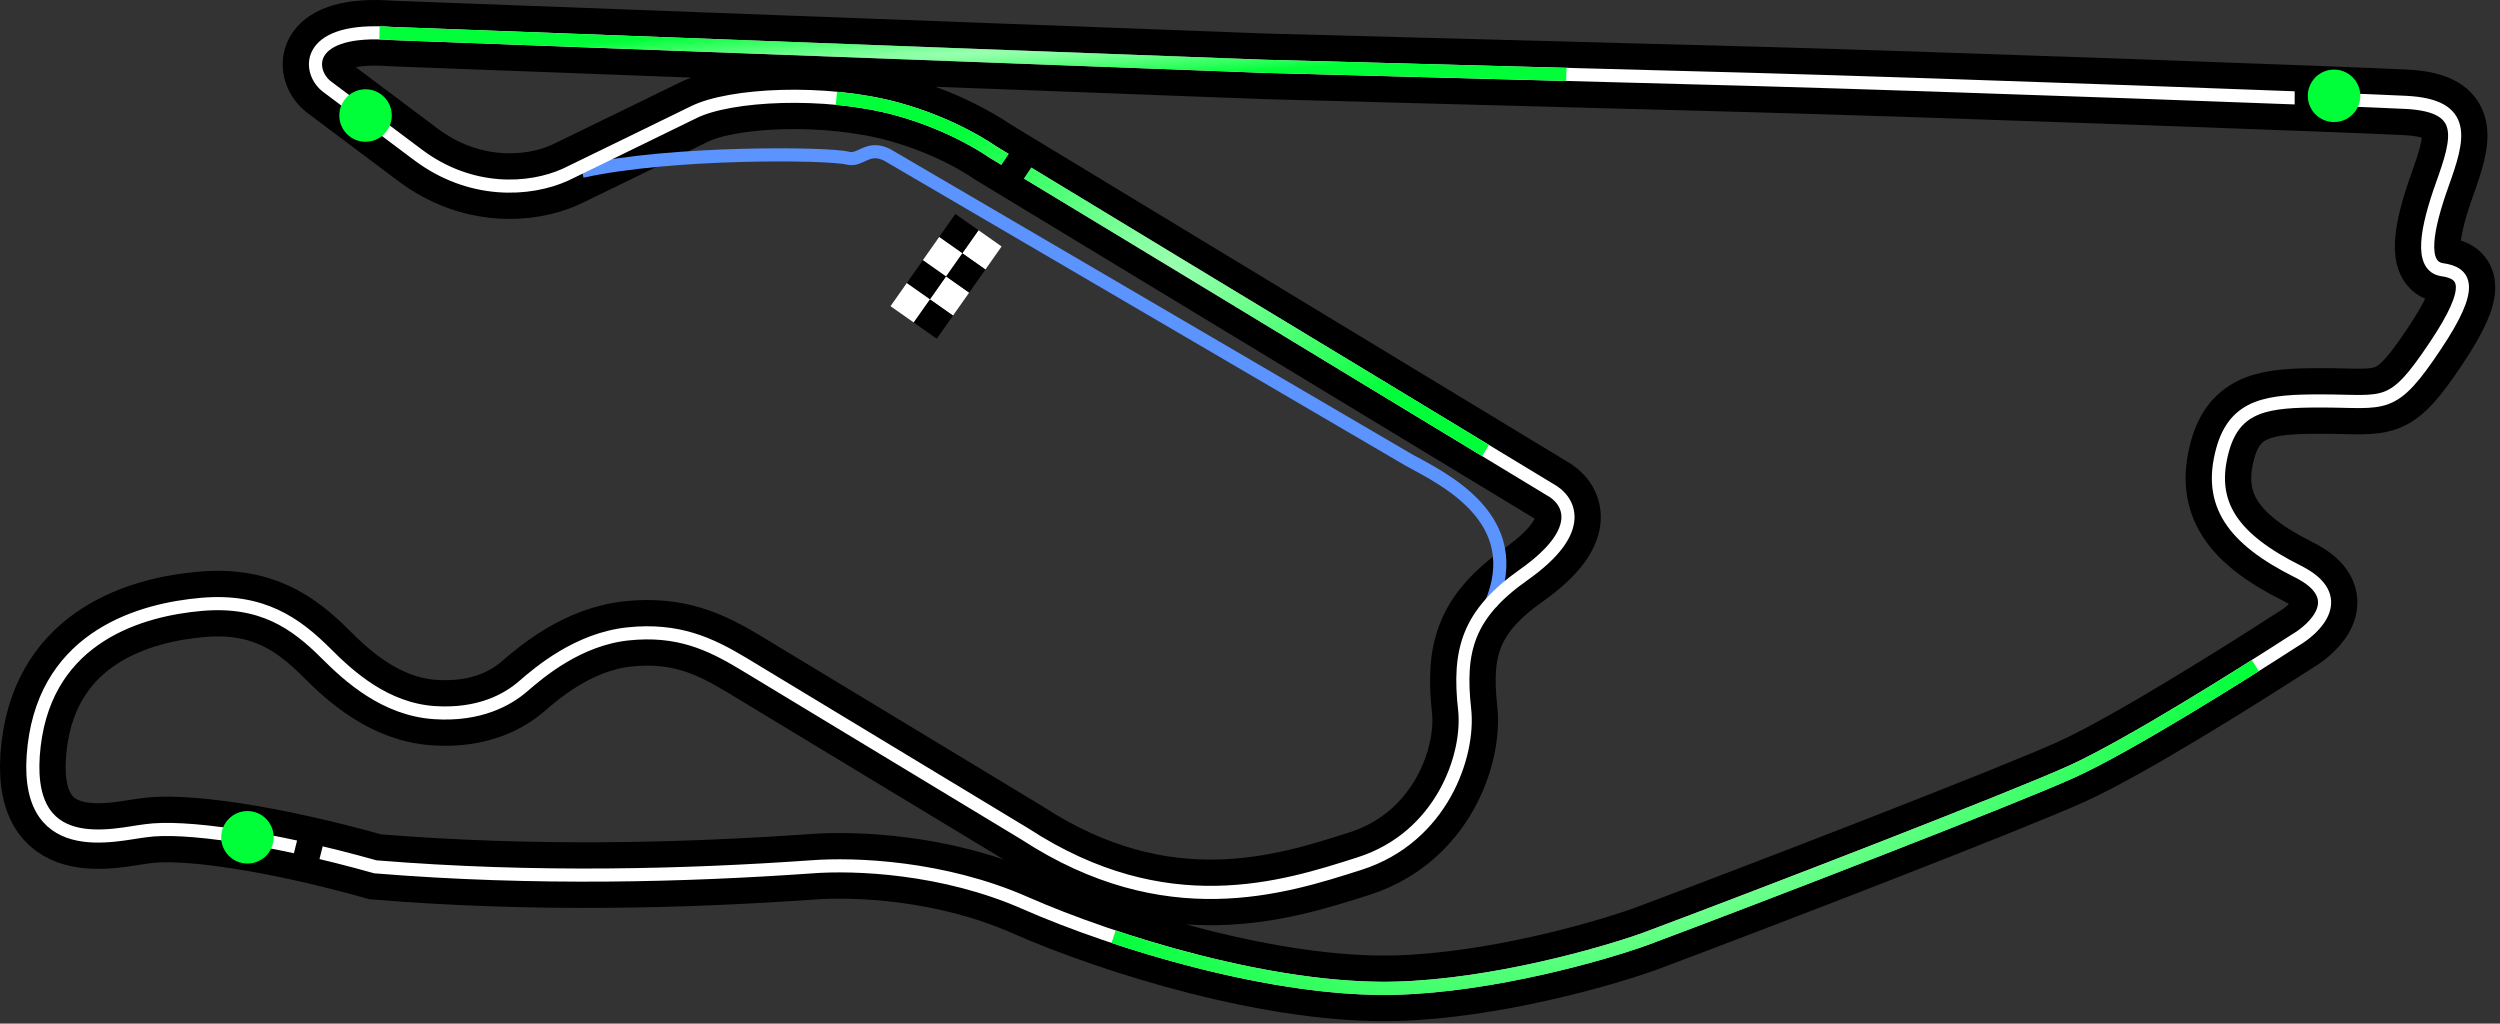 <svg width="381" height="156" viewBox="0 0 381 156" fill="none" xmlns="http://www.w3.org/2000/svg">
<rect x="0" y="0" width="381" height="156" fill="#333333" stroke="none"/>
<path d="M236.209 74.604L151.209 23.104C151.209 23.104 145.509 19.004 136.709 16.604C125.709 13.604 111.209 14.354 105.709 17.104C104.109 17.904 86.209 26.604 86.209 26.604C80.709 29.104 71.709 29.604 63.709 23.604L49.709 13.104C46.709 10.604 46.709 4.104 59.709 5.104L192.709 10.104L267.209 12.104C297.209 12.937 359.109 15.204 366.709 15.604C376.209 16.104 374.709 21.104 372.209 28.104C369.801 34.846 368.709 40.604 372.209 41.104C375.709 41.604 377.209 43.604 371.209 52.604C364.501 62.667 363.709 61.104 353.709 61.104C345.709 61.104 340.618 61.604 338.709 68.604C336.485 76.758 340.209 82.104 350.209 87.104C357.891 90.944 352.876 95.771 349.709 97.604C341.709 102.771 324.509 113.604 315.709 117.604C306.909 121.604 268.543 136.437 250.709 143.104C244.209 145.437 227.509 150.204 212.709 150.604C194.209 151.104 169.924 143.638 156.209 137.604C143.709 132.104 130.209 131.604 123.709 132.104C104.709 133.437 81.709 134.104 57.209 132.104C41.209 127.604 27.876 125.771 22.209 126.604C17.71 127.104 3.089 131.391 5.209 113.604C7.211 96.804 21.709 92.887 30.709 92.104C39.909 91.304 45.058 94.951 49.71 99.604C53.209 103.104 58.709 108.104 66.21 108.604C73.1 109.063 77.402 106.604 79.709 104.604C82.209 102.437 88.109 97.404 95.709 96.604C103.309 95.804 108.209 98.104 113.209 101.104L156.209 127.104C177.648 141.064 195.511 135.348 207.11 131.636L207.209 131.604C219.709 127.604 223.991 115.132 223.209 108.104C222.209 99.104 223.709 93.604 232.209 87.604C242.028 80.673 239.043 76.104 236.209 74.604Z" stroke="black" stroke-width="10"/>
<path d="M88.709 26.104C102.209 23.105 126.08 23.322 129.209 24.104C131.209 24.604 132.209 22.104 135.209 23.604L214.709 70.104C220.209 73.104 232.709 79.104 227.209 92.104" stroke="#5B93FF" stroke-width="2"/>
<path d="M236.209 74.604L151.209 23.104C151.209 23.104 145.509 19.004 136.709 16.604C125.709 13.604 111.209 14.354 105.709 17.104C104.109 17.904 86.209 26.604 86.209 26.604C80.709 29.104 71.709 29.604 63.709 23.604L49.709 13.104C46.709 10.604 46.709 4.104 59.709 5.104L192.709 10.104L267.209 12.104C297.209 12.937 359.109 15.204 366.709 15.604C376.209 16.104 374.709 21.104 372.209 28.104C369.801 34.846 368.709 40.604 372.209 41.104C375.709 41.604 377.209 43.604 371.209 52.604C364.501 62.667 363.709 61.104 353.709 61.104C345.709 61.104 340.618 61.604 338.709 68.604C336.485 76.758 340.209 82.104 350.209 87.104C357.891 90.944 352.876 95.771 349.709 97.604C341.709 102.771 324.509 113.604 315.709 117.604C306.909 121.604 268.543 136.437 250.709 143.104C244.209 145.437 227.509 150.204 212.709 150.604C194.209 151.104 169.924 143.638 156.209 137.604C143.709 132.104 130.209 131.604 123.709 132.104C104.709 133.437 81.709 134.104 57.209 132.104C41.209 127.604 27.876 125.771 22.209 126.604C17.71 127.104 3.089 131.391 5.209 113.604C7.211 96.804 21.709 92.887 30.709 92.104C39.909 91.304 45.058 94.951 49.71 99.604C53.209 103.104 58.709 108.104 66.21 108.604C73.1 109.063 77.402 106.604 79.709 104.604C82.209 102.437 88.109 97.404 95.709 96.604C103.309 95.804 108.209 98.104 113.209 101.104L156.209 127.104C177.648 141.064 195.511 135.348 207.11 131.636L207.209 131.604C219.709 127.604 223.991 115.132 223.209 108.104C222.209 99.104 223.709 93.604 232.209 87.604C242.028 80.673 239.043 76.104 236.209 74.604Z" stroke="white" stroke-width="2"/>
<path d="M238.709 11.339L192.709 10.104L59.709 5.104C59.053 5.053 58.429 5.022 57.838 5.008" stroke="url(#paint0_radial_8525_7573)" stroke-width="2"/>
<path d="M169.709 142.754C182.948 147.166 199.34 150.965 212.709 150.604C227.509 150.204 244.209 145.437 250.709 143.104C268.543 136.437 306.909 121.604 315.709 117.604C322.686 114.433 334.943 106.966 343.709 101.434" stroke="url(#paint1_radial_8525_7573)" stroke-width="2"/>
<path d="M127.463 14.977C130.636 15.277 133.796 15.809 136.71 16.604C145.51 19.004 151.21 23.104 151.21 23.104L226.395 68.657" stroke="url(#paint2_radial_8525_7573)" stroke-width="2"/>
<path d="M59.709 17.604C59.709 19.813 57.918 21.604 55.709 21.604C53.5 21.604 51.709 19.813 51.709 17.604C51.709 15.395 53.5 13.604 55.709 13.604C57.918 13.604 59.709 15.395 59.709 17.604Z" fill="#00FF38"/>
<path d="M41.709 127.604C41.709 129.813 39.918 131.604 37.709 131.604C35.5 131.604 33.709 129.813 33.709 127.604C33.709 125.395 35.5 123.604 37.709 123.604C39.918 123.604 41.709 125.395 41.709 127.604Z" fill="#00FF38"/>
<path d="M46.209 132.604L47.709 126.604" stroke="black" stroke-width="4"/>
<path d="M152.709 28.604L156.709 22.604" stroke="black" stroke-width="4"/>
<path d="M351.709 10.604V19.604" stroke="black" stroke-width="4"/>
<path d="M359.709 14.604C359.709 16.813 357.918 18.604 355.709 18.604C353.5 18.604 351.709 16.813 351.709 14.604C351.709 12.395 353.5 10.604 355.709 10.604C357.918 10.604 359.709 12.395 359.709 14.604Z" fill="#00FF38"/>
<path d="M149.121 35.083L152.644 37.562L150.165 41.085L146.642 38.606L149.121 35.083Z" fill="white"/>
<path d="M144.184 42.106L147.706 44.585L145.227 48.108L141.704 45.629L144.184 42.106Z" fill="white"/>
<path d="M146.652 38.595L150.175 41.074L147.696 44.596L144.173 42.117L146.652 38.595Z" fill="black"/>
<path d="M141.715 45.617L145.237 48.096L142.758 51.618L139.236 49.139L141.715 45.617Z" fill="black"/>
<path d="M145.6 32.604L149.122 35.083L146.643 38.606L143.121 36.127L145.6 32.604Z" fill="black"/>
<path d="M140.662 39.627L144.185 42.106L141.706 45.628L138.183 43.149L140.662 39.627Z" fill="black"/>
<path d="M143.131 36.115L146.653 38.594L144.174 42.117L140.652 39.638L143.131 36.115Z" fill="white"/>
<path d="M138.193 43.138L141.716 45.617L139.237 49.139L135.714 46.66L138.193 43.138Z" fill="white"/>
<defs>
<radialGradient id="paint0_radial_8525_7573" cx="0" cy="0" r="1" gradientUnits="userSpaceOnUse" gradientTransform="translate(147.974 8.171) rotate(177.975) scale(90.192 4.753)">
<stop stop-color="#39FF65" stop-opacity="0.5"/>
<stop offset="1" stop-color="#00FF38"/>
</radialGradient>
<radialGradient id="paint1_radial_8525_7573" cx="0" cy="0" r="1" gradientUnits="userSpaceOnUse" gradientTransform="translate(256.421 126.013) rotate(164.063) scale(90.178 35.536)">
<stop stop-color="#39FF65" stop-opacity="0.5"/>
<stop offset="1" stop-color="#00FF38"/>
</radialGradient>
<radialGradient id="paint2_radial_8525_7573" cx="0" cy="0" r="1" gradientUnits="userSpaceOnUse" gradientTransform="translate(176.765 41.797) rotate(151.276) scale(56.22 35.364)">
<stop stop-color="#39FF65" stop-opacity="0.5"/>
<stop offset="1" stop-color="#00FF38"/>
</radialGradient>
</defs>
</svg>

